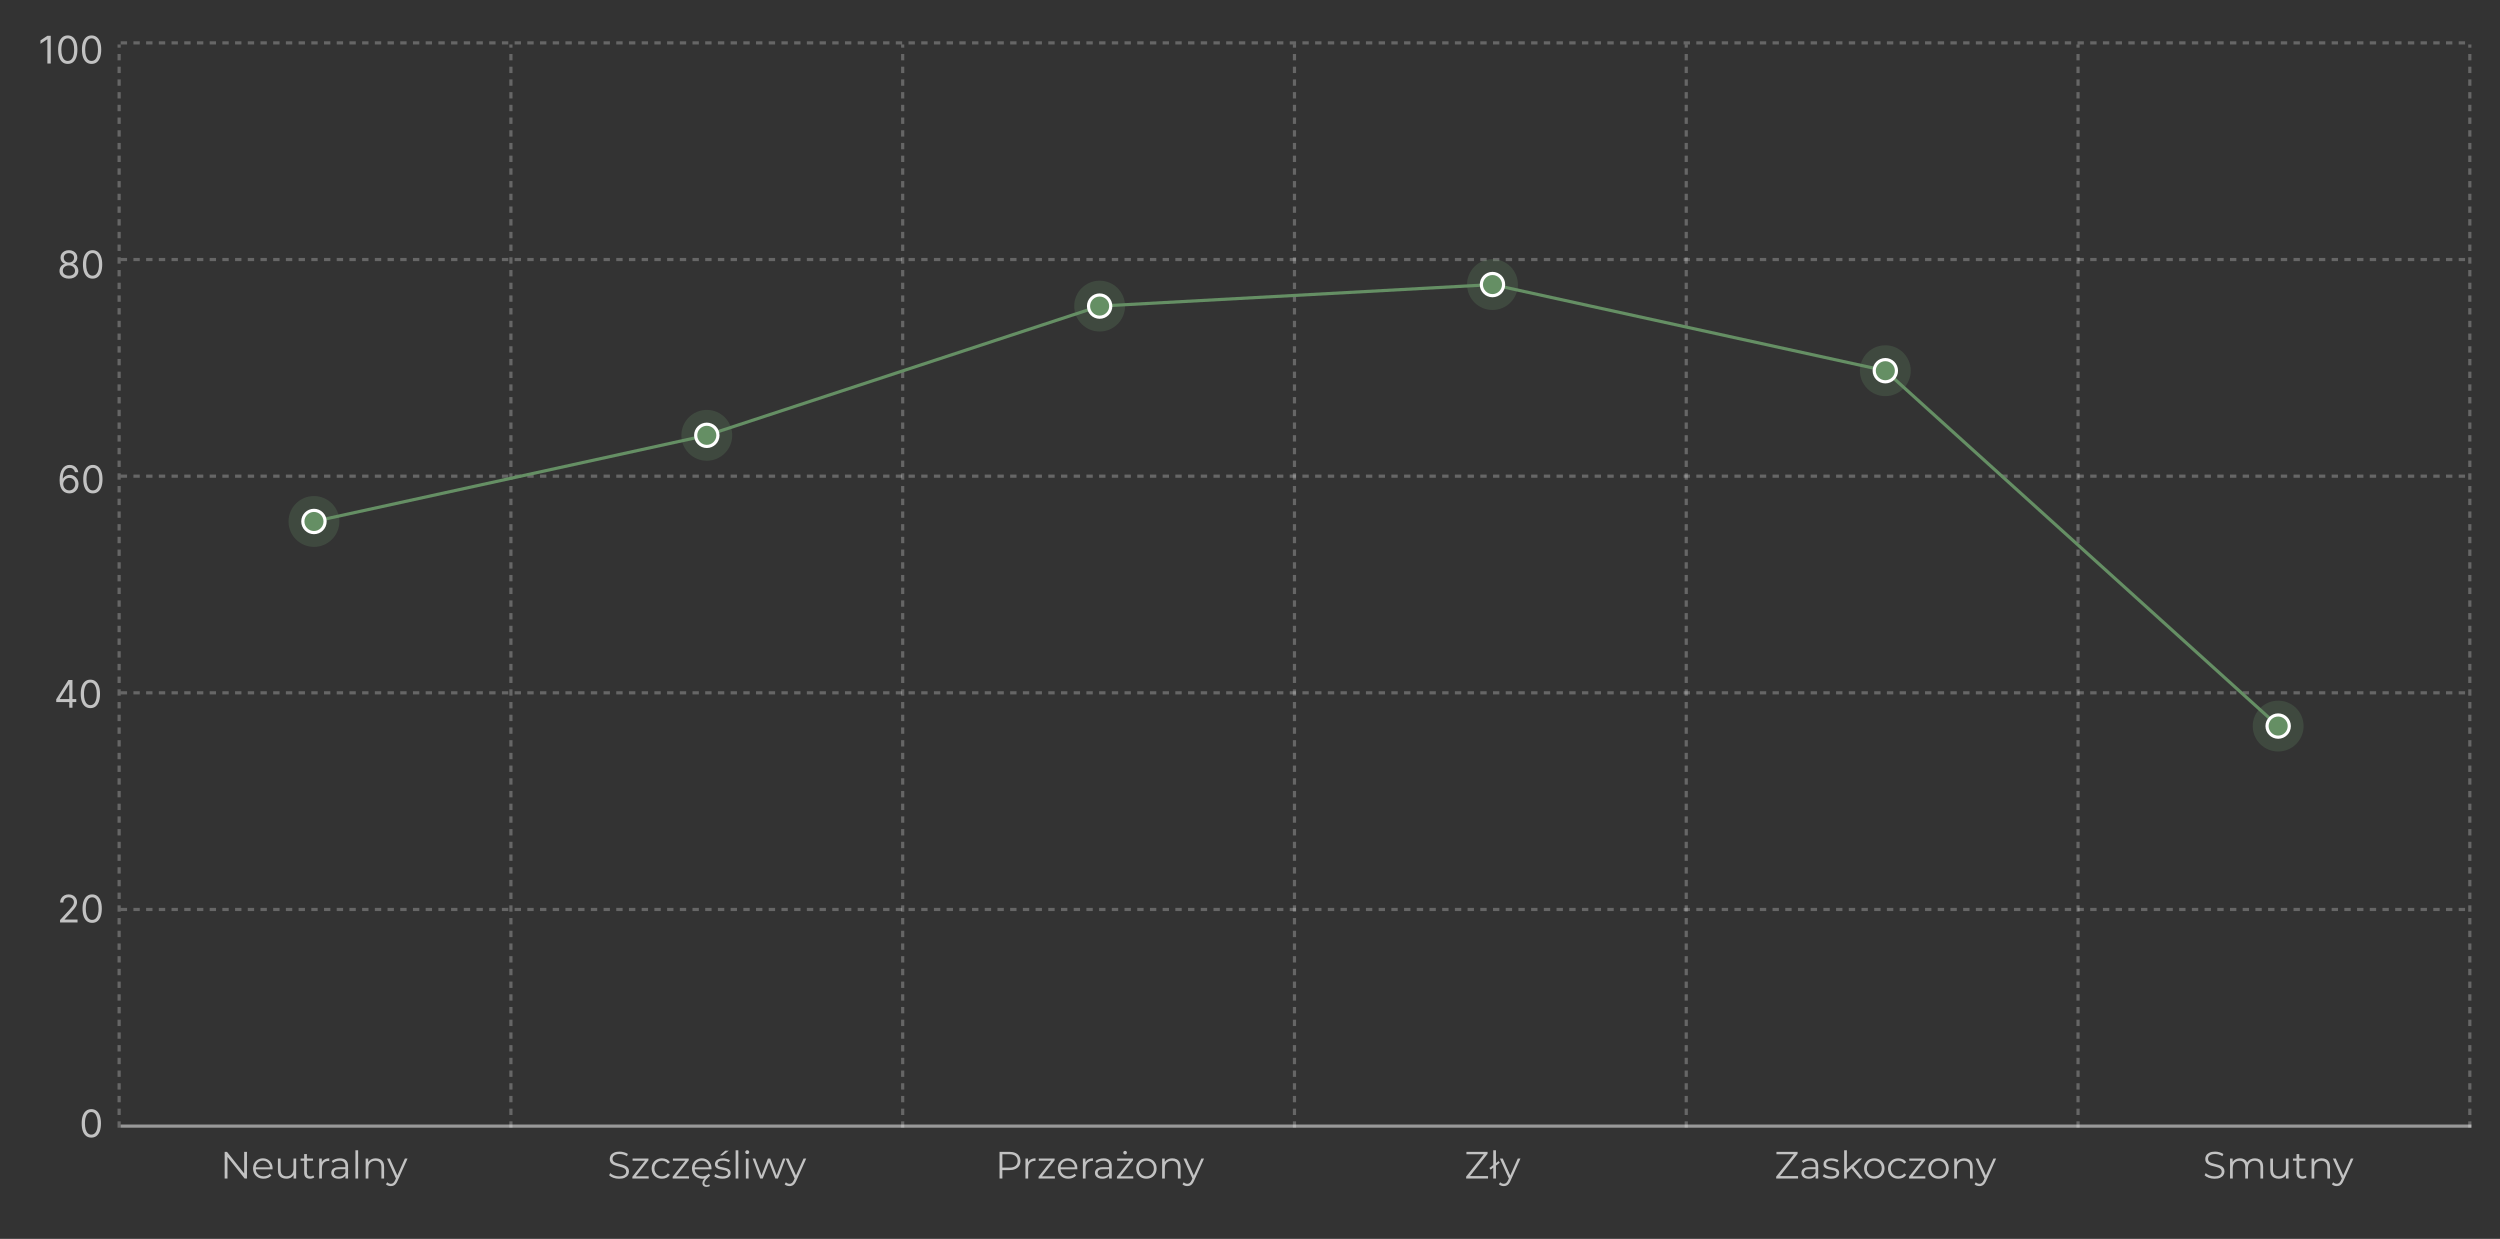 <svg width="787" height="390" viewBox="0 0 787 390" fill="none" xmlns="http://www.w3.org/2000/svg">
<rect x="0" y="0" width="787" height="390" fill="#333333" stroke="none"/>
<path d="M15.972 11.273V20H14.915V12.381H14.864L12.733 13.796V12.722L14.915 11.273H15.972ZM21.328 20.119C20.686 20.119 20.139 19.945 19.688 19.595C19.236 19.243 18.891 18.733 18.652 18.065C18.413 17.395 18.294 16.585 18.294 15.636C18.294 14.693 18.413 13.888 18.652 13.22C18.893 12.55 19.24 12.038 19.692 11.686C20.146 11.331 20.692 11.153 21.328 11.153C21.965 11.153 22.509 11.331 22.96 11.686C23.415 12.038 23.761 12.55 24 13.22C24.241 13.888 24.362 14.693 24.362 15.636C24.362 16.585 24.243 17.395 24.004 18.065C23.766 18.733 23.421 19.243 22.969 19.595C22.517 19.945 21.97 20.119 21.328 20.119ZM21.328 19.182C21.965 19.182 22.459 18.875 22.811 18.261C23.163 17.648 23.34 16.773 23.34 15.636C23.34 14.881 23.259 14.237 23.097 13.706C22.938 13.175 22.707 12.77 22.406 12.492C22.108 12.213 21.749 12.074 21.328 12.074C20.697 12.074 20.204 12.385 19.849 13.007C19.494 13.626 19.317 14.503 19.317 15.636C19.317 16.392 19.396 17.034 19.555 17.562C19.715 18.091 19.943 18.493 20.241 18.768C20.543 19.044 20.905 19.182 21.328 19.182ZM28.828 20.119C28.186 20.119 27.639 19.945 27.188 19.595C26.736 19.243 26.391 18.733 26.152 18.065C25.913 17.395 25.794 16.585 25.794 15.636C25.794 14.693 25.913 13.888 26.152 13.22C26.393 12.55 26.74 12.038 27.192 11.686C27.646 11.331 28.192 11.153 28.828 11.153C29.465 11.153 30.009 11.331 30.46 11.686C30.915 12.038 31.261 12.55 31.5 13.22C31.741 13.888 31.862 14.693 31.862 15.636C31.862 16.585 31.743 17.395 31.504 18.065C31.266 18.733 30.921 19.243 30.469 19.595C30.017 19.945 29.47 20.119 28.828 20.119ZM28.828 19.182C29.465 19.182 29.959 18.875 30.311 18.261C30.663 17.648 30.84 16.773 30.84 15.636C30.84 14.881 30.759 14.237 30.597 13.706C30.438 13.175 30.207 12.77 29.906 12.492C29.608 12.213 29.249 12.074 28.828 12.074C28.197 12.074 27.704 12.385 27.349 13.007C26.994 13.626 26.817 14.503 26.817 15.636C26.817 16.392 26.896 17.034 27.055 17.562C27.215 18.091 27.443 18.493 27.741 18.768C28.043 19.044 28.405 19.182 28.828 19.182Z" fill="white" fill-opacity="0.7"/>
<path d="M21.699 87.719C21.114 87.719 20.597 87.616 20.148 87.408C19.702 87.198 19.354 86.91 19.104 86.543C18.854 86.174 18.73 85.754 18.733 85.282C18.73 84.913 18.803 84.572 18.95 84.259C19.098 83.944 19.3 83.681 19.555 83.471C19.814 83.258 20.102 83.123 20.421 83.066V83.015C20.003 82.907 19.671 82.672 19.423 82.312C19.176 81.948 19.054 81.535 19.057 81.072C19.054 80.629 19.166 80.232 19.393 79.883C19.621 79.533 19.933 79.258 20.331 79.056C20.732 78.854 21.188 78.754 21.699 78.754C22.204 78.754 22.656 78.854 23.054 79.056C23.452 79.258 23.764 79.533 23.991 79.883C24.222 80.232 24.338 80.629 24.341 81.072C24.338 81.535 24.212 81.948 23.962 82.312C23.715 82.672 23.386 82.907 22.977 83.015V83.066C23.293 83.123 23.577 83.258 23.829 83.471C24.082 83.681 24.284 83.944 24.435 84.259C24.585 84.572 24.662 84.913 24.665 85.282C24.662 85.754 24.534 86.174 24.281 86.543C24.031 86.91 23.683 87.198 23.237 87.408C22.794 87.616 22.281 87.719 21.699 87.719ZM21.699 86.782C22.094 86.782 22.435 86.718 22.722 86.59C23.009 86.462 23.23 86.282 23.386 86.049C23.543 85.816 23.622 85.543 23.625 85.231C23.622 84.901 23.537 84.61 23.369 84.357C23.202 84.104 22.973 83.906 22.683 83.761C22.396 83.616 22.068 83.543 21.699 83.543C21.327 83.543 20.994 83.616 20.702 83.761C20.412 83.906 20.183 84.104 20.016 84.357C19.851 84.61 19.77 84.901 19.773 85.231C19.77 85.543 19.845 85.816 19.999 86.049C20.155 86.282 20.378 86.462 20.668 86.59C20.957 86.718 21.301 86.782 21.699 86.782ZM21.699 82.64C22.011 82.64 22.288 82.577 22.53 82.452C22.774 82.327 22.966 82.153 23.105 81.928C23.244 81.704 23.315 81.441 23.318 81.14C23.315 80.844 23.246 80.587 23.109 80.369C22.973 80.147 22.784 79.977 22.543 79.857C22.301 79.735 22.02 79.674 21.699 79.674C21.372 79.674 21.087 79.735 20.842 79.857C20.598 79.977 20.409 80.147 20.276 80.369C20.142 80.587 20.077 80.844 20.079 81.14C20.077 81.441 20.143 81.704 20.28 81.928C20.419 82.153 20.611 82.327 20.855 82.452C21.099 82.577 21.381 82.64 21.699 82.64ZM29.145 87.719C28.503 87.719 27.956 87.545 27.504 87.195C27.052 86.843 26.707 86.333 26.468 85.665C26.23 84.995 26.11 84.185 26.11 83.237C26.11 82.293 26.23 81.488 26.468 80.82C26.71 80.15 27.056 79.638 27.508 79.286C27.963 78.931 28.508 78.754 29.145 78.754C29.781 78.754 30.325 78.931 30.777 79.286C31.231 79.638 31.578 80.15 31.816 80.82C32.058 81.488 32.179 82.293 32.179 83.237C32.179 84.185 32.059 84.995 31.821 85.665C31.582 86.333 31.237 86.843 30.785 87.195C30.334 87.545 29.787 87.719 29.145 87.719ZM29.145 86.782C29.781 86.782 30.275 86.475 30.628 85.862C30.98 85.248 31.156 84.373 31.156 83.237C31.156 82.481 31.075 81.837 30.913 81.306C30.754 80.775 30.524 80.37 30.223 80.092C29.924 79.813 29.565 79.674 29.145 79.674C28.514 79.674 28.021 79.985 27.666 80.607C27.311 81.227 27.133 82.103 27.133 83.237C27.133 83.992 27.213 84.634 27.372 85.163C27.531 85.691 27.76 86.093 28.058 86.369C28.359 86.644 28.721 86.782 29.145 86.782Z" fill="white" fill-opacity="0.7"/>
<path d="M21.801 155.319C21.443 155.314 21.085 155.245 20.727 155.115C20.369 154.984 20.043 154.764 19.747 154.454C19.452 154.142 19.215 153.72 19.035 153.189C18.857 152.654 18.767 151.984 18.767 151.177C18.767 150.404 18.84 149.72 18.984 149.123C19.129 148.524 19.34 148.02 19.615 147.61C19.891 147.199 20.223 146.886 20.612 146.673C21.004 146.46 21.446 146.353 21.938 146.353C22.426 146.353 22.861 146.451 23.241 146.647C23.625 146.841 23.938 147.11 24.179 147.457C24.421 147.804 24.577 148.203 24.648 148.654H23.608C23.511 148.262 23.324 147.937 23.046 147.679C22.767 147.42 22.398 147.291 21.938 147.291C21.261 147.291 20.729 147.585 20.34 148.173C19.953 148.761 19.759 149.586 19.756 150.649H19.824C19.983 150.407 20.172 150.201 20.391 150.031C20.612 149.858 20.857 149.724 21.124 149.63C21.391 149.537 21.673 149.49 21.972 149.49C22.472 149.49 22.929 149.615 23.344 149.865C23.759 150.112 24.091 150.454 24.341 150.892C24.591 151.326 24.716 151.825 24.716 152.387C24.716 152.927 24.595 153.422 24.354 153.87C24.112 154.316 23.773 154.672 23.335 154.936C22.901 155.197 22.389 155.325 21.801 155.319ZM21.801 154.382C22.159 154.382 22.48 154.292 22.764 154.113C23.051 153.934 23.277 153.694 23.442 153.393C23.609 153.092 23.693 152.757 23.693 152.387C23.693 152.027 23.612 151.699 23.45 151.403C23.291 151.105 23.071 150.868 22.79 150.691C22.511 150.515 22.193 150.427 21.835 150.427C21.565 150.427 21.314 150.481 21.081 150.589C20.848 150.694 20.643 150.839 20.467 151.024C20.294 151.208 20.158 151.42 20.058 151.659C19.959 151.895 19.909 152.143 19.909 152.404C19.909 152.751 19.99 153.075 20.152 153.376C20.317 153.677 20.541 153.92 20.825 154.105C21.112 154.289 21.438 154.382 21.801 154.382ZM29.238 155.319C28.596 155.319 28.049 155.145 27.598 154.795C27.146 154.443 26.801 153.933 26.562 153.265C26.323 152.595 26.204 151.785 26.204 150.836C26.204 149.893 26.323 149.088 26.562 148.42C26.804 147.75 27.15 147.238 27.602 146.886C28.056 146.531 28.602 146.353 29.238 146.353C29.875 146.353 30.419 146.531 30.87 146.886C31.325 147.238 31.672 147.75 31.91 148.42C32.152 149.088 32.272 149.893 32.272 150.836C32.272 151.785 32.153 152.595 31.914 153.265C31.676 153.933 31.331 154.443 30.879 154.795C30.427 155.145 29.88 155.319 29.238 155.319ZM29.238 154.382C29.875 154.382 30.369 154.075 30.721 153.461C31.073 152.848 31.25 151.973 31.25 150.836C31.25 150.081 31.169 149.437 31.007 148.906C30.848 148.375 30.617 147.97 30.316 147.691C30.018 147.413 29.659 147.274 29.238 147.274C28.608 147.274 28.115 147.585 27.76 148.207C27.404 148.826 27.227 149.703 27.227 150.836C27.227 151.592 27.306 152.234 27.466 152.762C27.625 153.291 27.853 153.693 28.152 153.968C28.453 154.244 28.815 154.382 29.238 154.382Z" fill="white" fill-opacity="0.7"/>
<path d="M17.699 221.01V220.141L21.534 214.073H22.165V215.419H21.739L18.841 220.005V220.073H24.006V221.01H17.699ZM21.807 222.8V220.746V220.341V214.073H22.812V222.8H21.807ZM28.449 222.919C27.807 222.919 27.26 222.745 26.809 222.395C26.357 222.043 26.012 221.533 25.773 220.865C25.534 220.195 25.415 219.385 25.415 218.436C25.415 217.493 25.534 216.688 25.773 216.02C26.015 215.35 26.361 214.838 26.813 214.486C27.267 214.131 27.813 213.953 28.449 213.953C29.086 213.953 29.63 214.131 30.081 214.486C30.536 214.838 30.883 215.35 31.121 216.02C31.363 216.688 31.483 217.493 31.483 218.436C31.483 219.385 31.364 220.195 31.125 220.865C30.887 221.533 30.541 222.043 30.09 222.395C29.638 222.745 29.091 222.919 28.449 222.919ZM28.449 221.982C29.086 221.982 29.58 221.675 29.932 221.061C30.284 220.448 30.461 219.573 30.461 218.436C30.461 217.681 30.38 217.037 30.218 216.506C30.059 215.975 29.828 215.57 29.527 215.292C29.229 215.013 28.87 214.874 28.449 214.874C27.819 214.874 27.326 215.185 26.971 215.807C26.615 216.426 26.438 217.303 26.438 218.436C26.438 219.192 26.517 219.834 26.677 220.363C26.836 220.891 27.064 221.293 27.363 221.569C27.664 221.844 28.026 221.982 28.449 221.982Z" fill="white" fill-opacity="0.7"/>
<path d="M18.903 290.4V289.633L21.784 286.479C22.122 286.11 22.401 285.789 22.619 285.516C22.838 285.241 23 284.982 23.105 284.741C23.213 284.496 23.267 284.241 23.267 283.974C23.267 283.667 23.193 283.401 23.046 283.177C22.901 282.952 22.702 282.779 22.449 282.657C22.196 282.535 21.912 282.474 21.597 282.474C21.261 282.474 20.969 282.543 20.719 282.683C20.472 282.819 20.28 283.011 20.143 283.258C20.01 283.505 19.943 283.795 19.943 284.127H18.938C18.938 283.616 19.055 283.167 19.291 282.781C19.527 282.394 19.848 282.093 20.254 281.877C20.663 281.661 21.122 281.553 21.631 281.553C22.142 281.553 22.595 281.661 22.99 281.877C23.385 282.093 23.695 282.384 23.919 282.751C24.143 283.117 24.256 283.525 24.256 283.974C24.256 284.295 24.197 284.609 24.081 284.916C23.967 285.22 23.768 285.559 23.484 285.934C23.203 286.306 22.812 286.761 22.312 287.298L20.352 289.394V289.462H24.409V290.4H18.903ZM29.016 290.519C28.374 290.519 27.827 290.345 27.375 289.995C26.923 289.643 26.578 289.133 26.34 288.465C26.101 287.795 25.982 286.985 25.982 286.036C25.982 285.093 26.101 284.288 26.34 283.62C26.581 282.95 26.928 282.438 27.379 282.086C27.834 281.731 28.379 281.553 29.016 281.553C29.652 281.553 30.196 281.731 30.648 282.086C31.102 282.438 31.449 282.95 31.688 283.62C31.929 284.288 32.05 285.093 32.05 286.036C32.05 286.985 31.93 287.795 31.692 288.465C31.453 289.133 31.108 289.643 30.656 289.995C30.204 290.345 29.658 290.519 29.016 290.519ZM29.016 289.582C29.652 289.582 30.146 289.275 30.499 288.661C30.851 288.048 31.027 287.173 31.027 286.036C31.027 285.281 30.946 284.637 30.784 284.106C30.625 283.575 30.395 283.17 30.094 282.891C29.796 282.613 29.436 282.474 29.016 282.474C28.385 282.474 27.892 282.785 27.537 283.407C27.182 284.026 27.004 284.903 27.004 286.036C27.004 286.792 27.084 287.434 27.243 287.962C27.402 288.491 27.631 288.893 27.929 289.168C28.23 289.444 28.592 289.582 29.016 289.582Z" fill="white" fill-opacity="0.7"/>
<path d="M28.75 358.119C28.108 358.119 27.561 357.945 27.109 357.595C26.658 357.243 26.312 356.733 26.074 356.065C25.835 355.395 25.716 354.585 25.716 353.636C25.716 352.693 25.835 351.888 26.074 351.22C26.315 350.55 26.662 350.038 27.114 349.686C27.568 349.331 28.114 349.153 28.75 349.153C29.386 349.153 29.93 349.331 30.382 349.686C30.837 350.038 31.183 350.55 31.422 351.22C31.663 351.888 31.784 352.693 31.784 353.636C31.784 354.585 31.665 355.395 31.426 356.065C31.188 356.733 30.842 357.243 30.391 357.595C29.939 357.945 29.392 358.119 28.75 358.119ZM28.75 357.182C29.386 357.182 29.881 356.875 30.233 356.261C30.585 355.648 30.761 354.773 30.761 353.636C30.761 352.881 30.68 352.237 30.518 351.706C30.359 351.175 30.129 350.77 29.828 350.491C29.53 350.213 29.171 350.074 28.75 350.074C28.119 350.074 27.626 350.385 27.271 351.007C26.916 351.626 26.739 352.503 26.739 353.636C26.739 354.392 26.818 355.034 26.977 355.562C27.136 356.091 27.365 356.493 27.663 356.768C27.965 357.044 28.327 357.182 28.75 357.182Z" fill="white" fill-opacity="0.7"/>
<line x1="38" y1="13.5" x2="778" y2="13.5" stroke="white" stroke-opacity="0.25" stroke-dasharray="2"/>
<line x1="38" y1="81.7" x2="778" y2="81.7" stroke="white" stroke-opacity="0.25" stroke-dasharray="2"/>
<line x1="38" y1="149.9" x2="778" y2="149.9" stroke="white" stroke-opacity="0.25" stroke-dasharray="2"/>
<line x1="38" y1="218.1" x2="778" y2="218.1" stroke="white" stroke-opacity="0.25" stroke-dasharray="2"/>
<line x1="38" y1="286.3" x2="778" y2="286.3" stroke="white" stroke-opacity="0.25" stroke-dasharray="2"/>
<line x1="38" y1="354.5" x2="778" y2="354.5" stroke="white" stroke-opacity="0.5"/>
<line x1="37.5" y1="355" x2="37.5" y2="14" stroke="white" stroke-opacity="0.25" stroke-dasharray="2"/>
<line x1="160.833" y1="355" x2="160.833" y2="14" stroke="white" stroke-opacity="0.25" stroke-dasharray="2"/>
<line x1="284.167" y1="355" x2="284.167" y2="14" stroke="white" stroke-opacity="0.25" stroke-dasharray="2"/>
<line x1="407.5" y1="355" x2="407.5" y2="14" stroke="white" stroke-opacity="0.25" stroke-dasharray="2"/>
<line x1="530.833" y1="355" x2="530.833" y2="14" stroke="white" stroke-opacity="0.25" stroke-dasharray="2"/>
<line x1="654.167" y1="355" x2="654.167" y2="14" stroke="white" stroke-opacity="0.25" stroke-dasharray="2"/>
<line x1="777.5" y1="355" x2="777.5" y2="14" stroke="white" stroke-opacity="0.25" stroke-dasharray="2"/>
<path d="M98.833 164.16L222.5 137.04L346.167 96.36L469.833 89.58L593.5 116.7L717.167 228.57M717.167 228.57V228.57Z" stroke="#658F64"/>
<circle opacity="0.25" cx="98.833" cy="164.16" r="8" fill="#658F64"/>
<circle cx="98.833" cy="164.16" r="3.5" fill="#658F64" stroke="white"/>
<circle opacity="0.25" cx="222.5" cy="137.04" r="8" fill="#658F64"/>
<circle cx="222.5" cy="137.04" r="3.5" fill="#658F64" stroke="white"/>
<circle opacity="0.25" cx="346.167" cy="96.36" r="8" fill="#658F64"/>
<circle cx="346.167" cy="96.36" r="3.5" fill="#658F64" stroke="white"/>
<circle opacity="0.25" cx="469.833" cy="89.58" r="8" fill="#658F64"/>
<circle cx="469.833" cy="89.58" r="3.5" fill="#658F64" stroke="white"/>
<circle opacity="0.25" cx="593.5" cy="116.7" r="8" fill="#658F64"/>
<circle cx="593.5" cy="116.7" r="3.5" fill="#658F64" stroke="white"/>
<circle opacity="0.25" cx="717.167" cy="228.57" r="8" fill="#658F64"/>
<circle cx="717.167" cy="228.57" r="3.5" fill="#658F64" stroke="white"/>
<path d="M70.723 371V362.6H71.455L77.251 369.896H76.867V362.6H77.743V371H77.011L71.227 363.704H71.611V371H70.723ZM82.981 371.06C82.325 371.06 81.749 370.924 81.252 370.652C80.757 370.372 80.368 369.992 80.088 369.512C79.808 369.024 79.668 368.468 79.668 367.844C79.668 367.22 79.8 366.668 80.064 366.188C80.337 365.708 80.704 365.332 81.168 365.06C81.641 364.78 82.168 364.64 82.752 364.64C83.344 364.64 83.868 364.776 84.325 365.048C84.788 365.312 85.153 365.688 85.416 366.176C85.68 366.656 85.812 367.212 85.812 367.844C85.812 367.884 85.808 367.928 85.8 367.976C85.8 368.016 85.8 368.06 85.8 368.108H80.317V367.472H85.344L85.008 367.724C85.008 367.268 84.909 366.864 84.709 366.512C84.516 366.152 84.252 365.872 83.916 365.672C83.581 365.472 83.192 365.372 82.752 365.372C82.32 365.372 81.933 365.472 81.588 365.672C81.245 365.872 80.977 366.152 80.784 366.512C80.593 366.872 80.496 367.284 80.496 367.748V367.88C80.496 368.36 80.6 368.784 80.808 369.152C81.025 369.512 81.32 369.796 81.697 370.004C82.081 370.204 82.516 370.304 83.004 370.304C83.388 370.304 83.745 370.236 84.073 370.1C84.409 369.964 84.697 369.756 84.936 369.476L85.416 370.028C85.136 370.364 84.784 370.62 84.361 370.796C83.945 370.972 83.484 371.06 82.981 371.06ZM90.151 371.06C89.615 371.06 89.147 370.96 88.747 370.76C88.347 370.56 88.035 370.26 87.811 369.86C87.595 369.46 87.487 368.96 87.487 368.36V364.7H88.339V368.264C88.339 368.936 88.503 369.444 88.831 369.788C89.167 370.124 89.635 370.292 90.235 370.292C90.675 370.292 91.055 370.204 91.375 370.028C91.703 369.844 91.951 369.58 92.119 369.236C92.295 368.892 92.383 368.48 92.383 368V364.7H93.235V371H92.419V369.272L92.551 369.584C92.351 370.048 92.039 370.412 91.615 370.676C91.199 370.932 90.711 371.06 90.151 371.06ZM97.601 371.06C97.009 371.06 96.553 370.9 96.233 370.58C95.913 370.26 95.753 369.808 95.753 369.224V363.308H96.605V369.176C96.605 369.544 96.697 369.828 96.881 370.028C97.073 370.228 97.345 370.328 97.697 370.328C98.073 370.328 98.385 370.22 98.633 370.004L98.933 370.616C98.765 370.768 98.561 370.88 98.321 370.952C98.089 371.024 97.849 371.06 97.601 371.06ZM94.625 365.408V364.7H98.525V365.408H94.625ZM100.484 371V364.7H101.3V366.416L101.216 366.116C101.392 365.636 101.688 365.272 102.104 365.024C102.52 364.768 103.036 364.64 103.652 364.64V365.468C103.62 365.468 103.588 365.468 103.556 365.468C103.524 365.46 103.492 365.456 103.46 365.456C102.796 365.456 102.276 365.66 101.9 366.068C101.524 366.468 101.336 367.04 101.336 367.784V371H100.484ZM108.756 371V369.608L108.72 369.38V367.052C108.72 366.516 108.568 366.104 108.264 365.816C107.968 365.528 107.524 365.384 106.932 365.384C106.524 365.384 106.136 365.452 105.768 365.588C105.4 365.724 105.088 365.904 104.832 366.128L104.448 365.492C104.768 365.22 105.152 365.012 105.6 364.868C106.048 364.716 106.52 364.64 107.016 364.64C107.832 364.64 108.46 364.844 108.9 365.252C109.348 365.652 109.572 366.264 109.572 367.088V371H108.756ZM106.584 371.06C106.112 371.06 105.7 370.984 105.348 370.832C105.004 370.672 104.74 370.456 104.556 370.184C104.372 369.904 104.28 369.584 104.28 369.224C104.28 368.896 104.356 368.6 104.508 368.336C104.668 368.064 104.924 367.848 105.276 367.688C105.636 367.52 106.116 367.436 106.716 367.436H108.888V368.072H106.74C106.132 368.072 105.708 368.18 105.468 368.396C105.236 368.612 105.12 368.88 105.12 369.2C105.12 369.56 105.26 369.848 105.54 370.064C105.82 370.28 106.212 370.388 106.716 370.388C107.196 370.388 107.608 370.28 107.952 370.064C108.304 369.84 108.56 369.52 108.72 369.104L108.912 369.692C108.752 370.108 108.472 370.44 108.072 370.688C107.68 370.936 107.184 371.06 106.584 371.06ZM111.887 371V362.096H112.739V371H111.887ZM115.109 371V364.7H115.925V366.428L115.793 366.104C115.993 365.648 116.313 365.292 116.753 365.036C117.193 364.772 117.717 364.64 118.325 364.64C118.837 364.64 119.285 364.74 119.669 364.94C120.061 365.132 120.365 365.428 120.581 365.828C120.805 366.228 120.917 366.732 120.917 367.34V371H120.065V367.424C120.065 366.76 119.897 366.26 119.561 365.924C119.233 365.58 118.769 365.408 118.169 365.408C117.721 365.408 117.329 365.5 116.993 365.684C116.665 365.86 116.409 366.12 116.225 366.464C116.049 366.8 115.961 367.208 115.961 367.688V371H115.109ZM123.044 373.388C122.748 373.388 122.464 373.34 122.192 373.244C121.928 373.148 121.7 373.004 121.508 372.812L121.904 372.176C122.064 372.328 122.236 372.444 122.42 372.524C122.612 372.612 122.824 372.656 123.056 372.656C123.336 372.656 123.576 372.576 123.776 372.416C123.984 372.264 124.18 371.992 124.364 371.6L124.772 370.676L124.868 370.544L127.46 364.7H128.3L125.144 371.756C124.968 372.164 124.772 372.488 124.556 372.728C124.348 372.968 124.12 373.136 123.872 373.232C123.624 373.336 123.348 373.388 123.044 373.388ZM124.724 371.18L121.82 364.7H122.708L125.276 370.484L124.724 371.18Z" fill="white" fill-opacity="0.7"/>
<path d="M194.871 371.072C194.247 371.072 193.647 370.972 193.071 370.772C192.503 370.564 192.063 370.3 191.751 369.98L192.099 369.296C192.395 369.584 192.791 369.828 193.287 370.028C193.791 370.22 194.319 370.316 194.871 370.316C195.399 370.316 195.827 370.252 196.155 370.124C196.491 369.988 196.735 369.808 196.887 369.584C197.047 369.36 197.127 369.112 197.127 368.84C197.127 368.512 197.031 368.248 196.839 368.048C196.655 367.848 196.411 367.692 196.107 367.58C195.803 367.46 195.467 367.356 195.099 367.268C194.731 367.18 194.363 367.088 193.995 366.992C193.627 366.888 193.287 366.752 192.975 366.584C192.671 366.416 192.423 366.196 192.231 365.924C192.047 365.644 191.955 365.28 191.955 364.832C191.955 364.416 192.063 364.036 192.279 363.692C192.503 363.34 192.843 363.06 193.299 362.852C193.755 362.636 194.339 362.528 195.051 362.528C195.523 362.528 195.991 362.596 196.455 362.732C196.919 362.86 197.319 363.04 197.655 363.272L197.355 363.98C196.995 363.74 196.611 363.564 196.203 363.452C195.803 363.34 195.415 363.284 195.039 363.284C194.535 363.284 194.119 363.352 193.791 363.488C193.463 363.624 193.219 363.808 193.059 364.04C192.907 364.264 192.831 364.52 192.831 364.808C192.831 365.136 192.923 365.4 193.107 365.6C193.299 365.8 193.547 365.956 193.851 366.068C194.163 366.18 194.503 366.28 194.871 366.368C195.239 366.456 195.603 366.552 195.963 366.656C196.331 366.76 196.667 366.896 196.971 367.064C197.283 367.224 197.531 367.44 197.715 367.712C197.907 367.984 198.003 368.34 198.003 368.78C198.003 369.188 197.891 369.568 197.667 369.92C197.443 370.264 197.099 370.544 196.635 370.76C196.179 370.968 195.591 371.072 194.871 371.072ZM199.074 371V370.436L203.274 365.12L203.454 365.408H199.146V364.7H204.126V365.252L199.938 370.58L199.722 370.292H204.21V371H199.074ZM208.398 371.06C207.774 371.06 207.214 370.924 206.718 370.652C206.23 370.372 205.846 369.992 205.566 369.512C205.286 369.024 205.146 368.468 205.146 367.844C205.146 367.212 205.286 366.656 205.566 366.176C205.846 365.696 206.23 365.32 206.718 365.048C207.214 364.776 207.774 364.64 208.398 364.64C208.934 364.64 209.418 364.744 209.85 364.952C210.282 365.16 210.622 365.472 210.87 365.888L210.234 366.32C210.018 366 209.75 365.764 209.43 365.612C209.11 365.46 208.762 365.384 208.386 365.384C207.938 365.384 207.534 365.488 207.174 365.696C206.814 365.896 206.53 366.18 206.322 366.548C206.114 366.916 206.01 367.348 206.01 367.844C206.01 368.34 206.114 368.772 206.322 369.14C206.53 369.508 206.814 369.796 207.174 370.004C207.534 370.204 207.938 370.304 208.386 370.304C208.762 370.304 209.11 370.228 209.43 370.076C209.75 369.924 210.018 369.692 210.234 369.38L210.87 369.812C210.622 370.22 210.282 370.532 209.85 370.748C209.418 370.956 208.934 371.06 208.398 371.06ZM211.766 371V370.436L215.966 365.12L216.146 365.408H211.838V364.7H216.818V365.252L212.63 370.58L212.414 370.292H216.902V371H211.766ZM222.445 373.64C222.053 373.64 221.733 373.532 221.485 373.316C221.245 373.108 221.125 372.824 221.125 372.464C221.125 372.208 221.197 371.924 221.341 371.612C221.493 371.308 221.761 371.004 222.145 370.7L222.421 370.832C222.229 370.904 222.025 370.96 221.809 371C221.601 371.04 221.381 371.06 221.149 371.06C220.493 371.06 219.917 370.924 219.421 370.652C218.925 370.372 218.537 369.992 218.257 369.512C217.977 369.024 217.837 368.468 217.837 367.844C217.837 367.22 217.969 366.668 218.233 366.188C218.505 365.708 218.873 365.332 219.337 365.06C219.809 364.78 220.337 364.64 220.921 364.64C221.513 364.64 222.037 364.776 222.493 365.048C222.957 365.312 223.321 365.688 223.585 366.176C223.849 366.656 223.981 367.212 223.981 367.844C223.981 367.884 223.977 367.928 223.969 367.976C223.969 368.016 223.969 368.06 223.969 368.108H218.485V367.472H223.513L223.177 367.724C223.177 367.268 223.077 366.864 222.877 366.512C222.685 366.152 222.421 365.872 222.085 365.672C221.749 365.472 221.361 365.372 220.921 365.372C220.489 365.372 220.101 365.472 219.757 365.672C219.413 365.872 219.145 366.152 218.953 366.512C218.761 366.872 218.665 367.284 218.665 367.748V367.88C218.665 368.36 218.769 368.784 218.977 369.152C219.193 369.512 219.489 369.796 219.865 370.004C220.249 370.204 220.685 370.304 221.173 370.304C221.557 370.304 221.913 370.236 222.241 370.1C222.577 369.964 222.865 369.756 223.105 369.476L223.585 370.028C223.521 370.108 223.449 370.18 223.369 370.244C223.297 370.308 223.217 370.38 223.129 370.46C222.753 370.78 222.465 371.056 222.265 371.288C222.073 371.528 221.937 371.736 221.857 371.912C221.785 372.088 221.749 372.256 221.749 372.416C221.749 372.656 221.821 372.832 221.965 372.944C222.117 373.056 222.309 373.112 222.541 373.112C222.669 373.112 222.797 373.092 222.925 373.052C223.061 373.012 223.177 372.956 223.273 372.884L223.465 373.352C223.321 373.44 223.161 373.508 222.985 373.556C222.817 373.612 222.637 373.64 222.445 373.64ZM227.407 371.06C226.887 371.06 226.395 370.988 225.931 370.844C225.467 370.692 225.103 370.504 224.839 370.28L225.223 369.608C225.479 369.8 225.807 369.968 226.207 370.112C226.607 370.248 227.027 370.316 227.467 370.316C228.067 370.316 228.499 370.224 228.763 370.04C229.027 369.848 229.159 369.596 229.159 369.284C229.159 369.052 229.083 368.872 228.931 368.744C228.787 368.608 228.595 368.508 228.355 368.444C228.115 368.372 227.847 368.312 227.551 368.264C227.255 368.216 226.959 368.16 226.663 368.096C226.375 368.032 226.111 367.94 225.871 367.82C225.631 367.692 225.435 367.52 225.283 367.304C225.139 367.088 225.067 366.8 225.067 366.44C225.067 366.096 225.163 365.788 225.355 365.516C225.547 365.244 225.827 365.032 226.195 364.88C226.571 364.72 227.027 364.64 227.563 364.64C227.971 364.64 228.379 364.696 228.787 364.808C229.195 364.912 229.531 365.052 229.795 365.228L229.423 365.912C229.143 365.72 228.843 365.584 228.523 365.504C228.203 365.416 227.883 365.372 227.563 365.372C226.995 365.372 226.575 365.472 226.303 365.672C226.039 365.864 225.907 366.112 225.907 366.416C225.907 366.656 225.979 366.844 226.123 366.98C226.275 367.116 226.471 367.224 226.711 367.304C226.959 367.376 227.227 367.436 227.515 367.484C227.811 367.532 228.103 367.592 228.391 367.664C228.687 367.728 228.955 367.82 229.195 367.94C229.443 368.052 229.639 368.216 229.783 368.432C229.935 368.64 230.011 368.916 230.011 369.26C230.011 369.628 229.907 369.948 229.699 370.22C229.499 370.484 229.203 370.692 228.811 370.844C228.427 370.988 227.959 371.06 227.407 371.06ZM226.663 363.716L228.307 362.228H229.447L227.503 363.716H226.663ZM231.575 371V362.096H232.427V371H231.575ZM234.797 371V364.7H235.649V371H234.797ZM235.229 363.308C235.053 363.308 234.905 363.248 234.785 363.128C234.665 363.008 234.605 362.864 234.605 362.696C234.605 362.528 234.665 362.388 234.785 362.276C234.905 362.156 235.053 362.096 235.229 362.096C235.405 362.096 235.553 362.152 235.673 362.264C235.793 362.376 235.853 362.516 235.853 362.684C235.853 362.86 235.793 363.008 235.673 363.128C235.561 363.248 235.413 363.308 235.229 363.308ZM239.304 371L236.928 364.7H237.744L239.904 370.544H239.532L241.752 364.7H242.484L244.68 370.544H244.308L246.504 364.7H247.284L244.896 371H244.092L241.98 365.504H242.232L240.108 371H239.304ZM248.545 373.388C248.249 373.388 247.965 373.34 247.693 373.244C247.429 373.148 247.201 373.004 247.009 372.812L247.405 372.176C247.565 372.328 247.737 372.444 247.921 372.524C248.113 372.612 248.325 372.656 248.557 372.656C248.837 372.656 249.077 372.576 249.277 372.416C249.485 372.264 249.681 371.992 249.865 371.6L250.273 370.676L250.369 370.544L252.961 364.7H253.801L250.645 371.756C250.469 372.164 250.273 372.488 250.057 372.728C249.849 372.968 249.621 373.136 249.373 373.232C249.125 373.336 248.849 373.388 248.545 373.388ZM250.225 371.18L247.321 364.7H248.209L250.777 370.484L250.225 371.18Z" fill="white" fill-opacity="0.7"/>
<path d="M314.658 371V362.6H317.802C318.514 362.6 319.126 362.716 319.638 362.948C320.15 363.172 320.542 363.5 320.814 363.932C321.094 364.356 321.234 364.872 321.234 365.48C321.234 366.072 321.094 366.584 320.814 367.016C320.542 367.44 320.15 367.768 319.638 368C319.126 368.232 318.514 368.348 317.802 368.348H315.15L315.546 367.928V371H314.658ZM315.546 368L315.15 367.568H317.778C318.618 367.568 319.254 367.388 319.686 367.028C320.126 366.66 320.346 366.144 320.346 365.48C320.346 364.808 320.126 364.288 319.686 363.92C319.254 363.552 318.618 363.368 317.778 363.368H315.15L315.546 362.948V368ZM322.81 371V364.7H323.626V366.416L323.542 366.116C323.718 365.636 324.014 365.272 324.43 365.024C324.846 364.768 325.362 364.64 325.978 364.64V365.468C325.946 365.468 325.914 365.468 325.882 365.468C325.85 365.46 325.818 365.456 325.786 365.456C325.122 365.456 324.602 365.66 324.226 366.068C323.85 366.468 323.662 367.04 323.662 367.784V371H322.81ZM326.942 371V370.436L331.142 365.12L331.322 365.408H327.014V364.7H331.994V365.252L327.806 370.58L327.59 370.292H332.078V371H326.942ZM336.326 371.06C335.67 371.06 335.094 370.924 334.598 370.652C334.102 370.372 333.714 369.992 333.434 369.512C333.154 369.024 333.014 368.468 333.014 367.844C333.014 367.22 333.146 366.668 333.41 366.188C333.682 365.708 334.05 365.332 334.514 365.06C334.986 364.78 335.514 364.64 336.098 364.64C336.69 364.64 337.214 364.776 337.67 365.048C338.134 365.312 338.498 365.688 338.762 366.176C339.026 366.656 339.158 367.212 339.158 367.844C339.158 367.884 339.154 367.928 339.146 367.976C339.146 368.016 339.146 368.06 339.146 368.108H333.662V367.472H338.69L338.354 367.724C338.354 367.268 338.254 366.864 338.054 366.512C337.862 366.152 337.598 365.872 337.262 365.672C336.926 365.472 336.538 365.372 336.098 365.372C335.666 365.372 335.278 365.472 334.934 365.672C334.59 365.872 334.322 366.152 334.13 366.512C333.938 366.872 333.842 367.284 333.842 367.748V367.88C333.842 368.36 333.946 368.784 334.154 369.152C334.37 369.512 334.666 369.796 335.042 370.004C335.426 370.204 335.862 370.304 336.35 370.304C336.734 370.304 337.09 370.236 337.418 370.1C337.754 369.964 338.042 369.756 338.282 369.476L338.762 370.028C338.482 370.364 338.13 370.62 337.706 370.796C337.29 370.972 336.83 371.06 336.326 371.06ZM340.892 371V364.7H341.708V366.416L341.624 366.116C341.8 365.636 342.096 365.272 342.512 365.024C342.928 364.768 343.444 364.64 344.06 364.64V365.468C344.028 365.468 343.996 365.468 343.964 365.468C343.932 365.46 343.9 365.456 343.868 365.456C343.204 365.456 342.684 365.66 342.308 366.068C341.932 366.468 341.744 367.04 341.744 367.784V371H340.892ZM349.164 371V369.608L349.128 369.38V367.052C349.128 366.516 348.976 366.104 348.672 365.816C348.376 365.528 347.932 365.384 347.34 365.384C346.932 365.384 346.544 365.452 346.176 365.588C345.808 365.724 345.496 365.904 345.24 366.128L344.856 365.492C345.176 365.22 345.56 365.012 346.008 364.868C346.456 364.716 346.928 364.64 347.424 364.64C348.24 364.64 348.868 364.844 349.308 365.252C349.756 365.652 349.98 366.264 349.98 367.088V371H349.164ZM346.992 371.06C346.52 371.06 346.108 370.984 345.756 370.832C345.412 370.672 345.148 370.456 344.964 370.184C344.78 369.904 344.688 369.584 344.688 369.224C344.688 368.896 344.764 368.6 344.916 368.336C345.076 368.064 345.332 367.848 345.684 367.688C346.044 367.52 346.524 367.436 347.124 367.436H349.296V368.072H347.148C346.54 368.072 346.116 368.18 345.876 368.396C345.644 368.612 345.528 368.88 345.528 369.2C345.528 369.56 345.668 369.848 345.948 370.064C346.228 370.28 346.62 370.388 347.124 370.388C347.604 370.388 348.016 370.28 348.36 370.064C348.712 369.84 348.968 369.52 349.128 369.104L349.32 369.692C349.16 370.108 348.88 370.44 348.48 370.688C348.088 370.936 347.592 371.06 346.992 371.06ZM351.61 371V370.436L355.81 365.12L355.99 365.408H351.682V364.7H356.662V365.252L352.474 370.58L352.258 370.292H356.746V371H351.61ZM354.178 363.44C354.018 363.44 353.882 363.384 353.77 363.272C353.658 363.16 353.602 363.024 353.602 362.864C353.602 362.696 353.658 362.56 353.77 362.456C353.882 362.344 354.018 362.288 354.178 362.288C354.338 362.288 354.474 362.344 354.586 362.456C354.698 362.56 354.754 362.696 354.754 362.864C354.754 363.024 354.698 363.16 354.586 363.272C354.474 363.384 354.338 363.44 354.178 363.44ZM360.885 371.06C360.277 371.06 359.729 370.924 359.241 370.652C358.761 370.372 358.381 369.992 358.101 369.512C357.821 369.024 357.681 368.468 357.681 367.844C357.681 367.212 357.821 366.656 358.101 366.176C358.381 365.696 358.761 365.32 359.241 365.048C359.721 364.776 360.269 364.64 360.885 364.64C361.509 364.64 362.061 364.776 362.541 365.048C363.029 365.32 363.409 365.696 363.681 366.176C363.961 366.656 364.101 367.212 364.101 367.844C364.101 368.468 363.961 369.024 363.681 369.512C363.409 369.992 363.029 370.372 362.541 370.652C362.053 370.924 361.501 371.06 360.885 371.06ZM360.885 370.304C361.341 370.304 361.745 370.204 362.097 370.004C362.449 369.796 362.725 369.508 362.925 369.14C363.133 368.764 363.237 368.332 363.237 367.844C363.237 367.348 363.133 366.916 362.925 366.548C362.725 366.18 362.449 365.896 362.097 365.696C361.745 365.488 361.345 365.384 360.897 365.384C360.449 365.384 360.049 365.488 359.697 365.696C359.345 365.896 359.065 366.18 358.857 366.548C358.649 366.916 358.545 367.348 358.545 367.844C358.545 368.332 358.649 368.764 358.857 369.14C359.065 369.508 359.345 369.796 359.697 370.004C360.049 370.204 360.445 370.304 360.885 370.304ZM365.841 371V364.7H366.657V366.428L366.525 366.104C366.725 365.648 367.045 365.292 367.485 365.036C367.925 364.772 368.449 364.64 369.057 364.64C369.569 364.64 370.017 364.74 370.401 364.94C370.793 365.132 371.097 365.428 371.313 365.828C371.537 366.228 371.649 366.732 371.649 367.34V371H370.797V367.424C370.797 366.76 370.629 366.26 370.293 365.924C369.965 365.58 369.501 365.408 368.901 365.408C368.453 365.408 368.061 365.5 367.725 365.684C367.397 365.86 367.141 366.12 366.957 366.464C366.781 366.8 366.693 367.208 366.693 367.688V371H365.841ZM373.776 373.388C373.48 373.388 373.196 373.34 372.924 373.244C372.66 373.148 372.432 373.004 372.24 372.812L372.636 372.176C372.796 372.328 372.968 372.444 373.152 372.524C373.344 372.612 373.556 372.656 373.788 372.656C374.068 372.656 374.308 372.576 374.508 372.416C374.716 372.264 374.912 371.992 375.096 371.6L375.504 370.676L375.6 370.544L378.192 364.7H379.032L375.876 371.756C375.7 372.164 375.504 372.488 375.288 372.728C375.08 372.968 374.852 373.136 374.604 373.232C374.356 373.336 374.08 373.388 373.776 373.388ZM375.456 371.18L372.552 364.7H373.44L376.008 370.484L375.456 371.18Z" fill="white" fill-opacity="0.7"/>
<path d="M461.549 371V370.388L467.381 363.032L467.477 363.368H461.633V362.6H468.293V363.212L462.473 370.568L462.365 370.232H468.437V371H461.549ZM470.074 371V362.096H470.926V371H470.074ZM469.246 368.204L468.85 367.688L471.754 365.504L472.138 366.032L469.246 368.204ZM473.39 373.388C473.094 373.388 472.81 373.34 472.538 373.244C472.274 373.148 472.046 373.004 471.854 372.812L472.25 372.176C472.41 372.328 472.582 372.444 472.766 372.524C472.958 372.612 473.17 372.656 473.402 372.656C473.682 372.656 473.922 372.576 474.122 372.416C474.33 372.264 474.526 371.992 474.71 371.6L475.118 370.676L475.214 370.544L477.806 364.7H478.646L475.49 371.756C475.314 372.164 475.118 372.488 474.902 372.728C474.694 372.968 474.466 373.136 474.218 373.232C473.97 373.336 473.694 373.388 473.39 373.388ZM475.07 371.18L472.166 364.7H473.054L475.622 370.484L475.07 371.18Z" fill="white" fill-opacity="0.7"/>
<path d="M559.142 371V370.388L564.974 363.032L565.07 363.368H559.226V362.6H565.886V363.212L560.066 370.568L559.958 370.232H566.03V371H559.142ZM571.554 371V369.608L571.518 369.38V367.052C571.518 366.516 571.366 366.104 571.062 365.816C570.766 365.528 570.322 365.384 569.73 365.384C569.322 365.384 568.934 365.452 568.566 365.588C568.198 365.724 567.886 365.904 567.63 366.128L567.246 365.492C567.566 365.22 567.95 365.012 568.398 364.868C568.846 364.716 569.318 364.64 569.814 364.64C570.63 364.64 571.258 364.844 571.698 365.252C572.146 365.652 572.37 366.264 572.37 367.088V371H571.554ZM569.382 371.06C568.91 371.06 568.498 370.984 568.146 370.832C567.802 370.672 567.538 370.456 567.354 370.184C567.17 369.904 567.078 369.584 567.078 369.224C567.078 368.896 567.154 368.6 567.306 368.336C567.466 368.064 567.722 367.848 568.074 367.688C568.434 367.52 568.914 367.436 569.514 367.436H571.686V368.072H569.538C568.93 368.072 568.506 368.18 568.266 368.396C568.034 368.612 567.918 368.88 567.918 369.2C567.918 369.56 568.058 369.848 568.338 370.064C568.618 370.28 569.01 370.388 569.514 370.388C569.994 370.388 570.406 370.28 570.75 370.064C571.102 369.84 571.358 369.52 571.518 369.104L571.71 369.692C571.55 370.108 571.27 370.44 570.87 370.688C570.478 370.936 569.982 371.06 569.382 371.06ZM576.376 371.06C575.856 371.06 575.364 370.988 574.9 370.844C574.436 370.692 574.072 370.504 573.808 370.28L574.192 369.608C574.448 369.8 574.776 369.968 575.176 370.112C575.576 370.248 575.996 370.316 576.436 370.316C577.036 370.316 577.468 370.224 577.732 370.04C577.996 369.848 578.128 369.596 578.128 369.284C578.128 369.052 578.052 368.872 577.9 368.744C577.756 368.608 577.564 368.508 577.324 368.444C577.084 368.372 576.816 368.312 576.52 368.264C576.224 368.216 575.928 368.16 575.632 368.096C575.344 368.032 575.08 367.94 574.84 367.82C574.6 367.692 574.404 367.52 574.252 367.304C574.108 367.088 574.036 366.8 574.036 366.44C574.036 366.096 574.132 365.788 574.324 365.516C574.516 365.244 574.796 365.032 575.164 364.88C575.54 364.72 575.996 364.64 576.532 364.64C576.94 364.64 577.348 364.696 577.756 364.808C578.164 364.912 578.5 365.052 578.764 365.228L578.392 365.912C578.112 365.72 577.812 365.584 577.492 365.504C577.172 365.416 576.852 365.372 576.532 365.372C575.964 365.372 575.544 365.472 575.272 365.672C575.008 365.864 574.876 366.112 574.876 366.416C574.876 366.656 574.948 366.844 575.092 366.98C575.244 367.116 575.44 367.224 575.68 367.304C575.928 367.376 576.196 367.436 576.484 367.484C576.78 367.532 577.072 367.592 577.36 367.664C577.656 367.728 577.924 367.82 578.164 367.94C578.412 368.052 578.608 368.216 578.752 368.432C578.904 368.64 578.98 368.916 578.98 369.26C578.98 369.628 578.876 369.948 578.668 370.22C578.468 370.484 578.172 370.692 577.78 370.844C577.396 370.988 576.928 371.06 576.376 371.06ZM581.215 369.368L581.239 368.276L585.163 364.7H586.207L583.435 367.352L582.955 367.76L581.215 369.368ZM580.543 371V362.096H581.395V371H580.543ZM585.427 371L582.799 367.724L583.351 367.064L586.471 371H585.427ZM590.025 371.06C589.417 371.06 588.869 370.924 588.381 370.652C587.901 370.372 587.521 369.992 587.241 369.512C586.961 369.024 586.821 368.468 586.821 367.844C586.821 367.212 586.961 366.656 587.241 366.176C587.521 365.696 587.901 365.32 588.381 365.048C588.861 364.776 589.409 364.64 590.025 364.64C590.649 364.64 591.201 364.776 591.681 365.048C592.169 365.32 592.549 365.696 592.821 366.176C593.101 366.656 593.241 367.212 593.241 367.844C593.241 368.468 593.101 369.024 592.821 369.512C592.549 369.992 592.169 370.372 591.681 370.652C591.193 370.924 590.641 371.06 590.025 371.06ZM590.025 370.304C590.481 370.304 590.885 370.204 591.237 370.004C591.589 369.796 591.865 369.508 592.065 369.14C592.273 368.764 592.377 368.332 592.377 367.844C592.377 367.348 592.273 366.916 592.065 366.548C591.865 366.18 591.589 365.896 591.237 365.696C590.885 365.488 590.485 365.384 590.037 365.384C589.589 365.384 589.189 365.488 588.837 365.696C588.485 365.896 588.205 366.18 587.997 366.548C587.789 366.916 587.685 367.348 587.685 367.844C587.685 368.332 587.789 368.764 587.997 369.14C588.205 369.508 588.485 369.796 588.837 370.004C589.189 370.204 589.585 370.304 590.025 370.304ZM597.597 371.06C596.973 371.06 596.413 370.924 595.917 370.652C595.429 370.372 595.045 369.992 594.765 369.512C594.485 369.024 594.345 368.468 594.345 367.844C594.345 367.212 594.485 366.656 594.765 366.176C595.045 365.696 595.429 365.32 595.917 365.048C596.413 364.776 596.973 364.64 597.597 364.64C598.133 364.64 598.617 364.744 599.049 364.952C599.481 365.16 599.821 365.472 600.069 365.888L599.433 366.32C599.217 366 598.949 365.764 598.629 365.612C598.309 365.46 597.961 365.384 597.585 365.384C597.137 365.384 596.733 365.488 596.373 365.696C596.013 365.896 595.729 366.18 595.521 366.548C595.313 366.916 595.209 367.348 595.209 367.844C595.209 368.34 595.313 368.772 595.521 369.14C595.729 369.508 596.013 369.796 596.373 370.004C596.733 370.204 597.137 370.304 597.585 370.304C597.961 370.304 598.309 370.228 598.629 370.076C598.949 369.924 599.217 369.692 599.433 369.38L600.069 369.812C599.821 370.22 599.481 370.532 599.049 370.748C598.617 370.956 598.133 371.06 597.597 371.06ZM600.965 371V370.436L605.165 365.12L605.345 365.408H601.037V364.7H606.017V365.252L601.829 370.58L601.613 370.292H606.101V371H600.965ZM610.24 371.06C609.632 371.06 609.084 370.924 608.596 370.652C608.116 370.372 607.736 369.992 607.456 369.512C607.176 369.024 607.036 368.468 607.036 367.844C607.036 367.212 607.176 366.656 607.456 366.176C607.736 365.696 608.116 365.32 608.596 365.048C609.076 364.776 609.624 364.64 610.24 364.64C610.864 364.64 611.416 364.776 611.896 365.048C612.384 365.32 612.764 365.696 613.036 366.176C613.316 366.656 613.456 367.212 613.456 367.844C613.456 368.468 613.316 369.024 613.036 369.512C612.764 369.992 612.384 370.372 611.896 370.652C611.408 370.924 610.856 371.06 610.24 371.06ZM610.24 370.304C610.696 370.304 611.1 370.204 611.452 370.004C611.804 369.796 612.08 369.508 612.28 369.14C612.488 368.764 612.592 368.332 612.592 367.844C612.592 367.348 612.488 366.916 612.28 366.548C612.08 366.18 611.804 365.896 611.452 365.696C611.1 365.488 610.7 365.384 610.252 365.384C609.804 365.384 609.404 365.488 609.052 365.696C608.7 365.896 608.42 366.18 608.212 366.548C608.004 366.916 607.9 367.348 607.9 367.844C607.9 368.332 608.004 368.764 608.212 369.14C608.42 369.508 608.7 369.796 609.052 370.004C609.404 370.204 609.8 370.304 610.24 370.304ZM615.196 371V364.7H616.012V366.428L615.88 366.104C616.08 365.648 616.4 365.292 616.84 365.036C617.28 364.772 617.804 364.64 618.412 364.64C618.924 364.64 619.372 364.74 619.756 364.94C620.148 365.132 620.452 365.428 620.668 365.828C620.892 366.228 621.004 366.732 621.004 367.34V371H620.152V367.424C620.152 366.76 619.984 366.26 619.648 365.924C619.32 365.58 618.856 365.408 618.256 365.408C617.808 365.408 617.416 365.5 617.08 365.684C616.752 365.86 616.496 366.12 616.312 366.464C616.136 366.8 616.048 367.208 616.048 367.688V371H615.196ZM623.13 373.388C622.834 373.388 622.55 373.34 622.278 373.244C622.014 373.148 621.786 373.004 621.594 372.812L621.99 372.176C622.15 372.328 622.322 372.444 622.506 372.524C622.698 372.612 622.91 372.656 623.142 372.656C623.422 372.656 623.662 372.576 623.862 372.416C624.07 372.264 624.266 371.992 624.45 371.6L624.858 370.676L624.954 370.544L627.546 364.7H628.386L625.23 371.756C625.054 372.164 624.858 372.488 624.642 372.728C624.434 372.968 624.206 373.136 623.958 373.232C623.71 373.336 623.434 373.388 623.13 373.388ZM624.81 371.18L621.906 364.7H622.794L625.362 370.484L624.81 371.18Z" fill="white" fill-opacity="0.7"/>
<path d="M697.132 371.072C696.508 371.072 695.908 370.972 695.332 370.772C694.764 370.564 694.324 370.3 694.012 369.98L694.36 369.296C694.656 369.584 695.052 369.828 695.548 370.028C696.052 370.22 696.58 370.316 697.132 370.316C697.66 370.316 698.088 370.252 698.416 370.124C698.752 369.988 698.996 369.808 699.148 369.584C699.308 369.36 699.388 369.112 699.388 368.84C699.388 368.512 699.292 368.248 699.1 368.048C698.916 367.848 698.672 367.692 698.368 367.58C698.064 367.46 697.728 367.356 697.36 367.268C696.992 367.18 696.624 367.088 696.256 366.992C695.888 366.888 695.548 366.752 695.236 366.584C694.932 366.416 694.684 366.196 694.492 365.924C694.308 365.644 694.216 365.28 694.216 364.832C694.216 364.416 694.324 364.036 694.54 363.692C694.764 363.34 695.104 363.06 695.56 362.852C696.016 362.636 696.6 362.528 697.312 362.528C697.784 362.528 698.252 362.596 698.716 362.732C699.18 362.86 699.58 363.04 699.916 363.272L699.616 363.98C699.256 363.74 698.872 363.564 698.464 363.452C698.064 363.34 697.676 363.284 697.3 363.284C696.796 363.284 696.38 363.352 696.052 363.488C695.724 363.624 695.48 363.808 695.32 364.04C695.168 364.264 695.092 364.52 695.092 364.808C695.092 365.136 695.184 365.4 695.368 365.6C695.56 365.8 695.808 365.956 696.112 366.068C696.424 366.18 696.764 366.28 697.132 366.368C697.5 366.456 697.864 366.552 698.224 366.656C698.592 366.76 698.928 366.896 699.232 367.064C699.544 367.224 699.792 367.44 699.976 367.712C700.168 367.984 700.264 368.34 700.264 368.78C700.264 369.188 700.152 369.568 699.928 369.92C699.704 370.264 699.36 370.544 698.896 370.76C698.44 370.968 697.852 371.072 697.132 371.072ZM702.019 371V364.7H702.835V366.404L702.703 366.104C702.895 365.648 703.203 365.292 703.627 365.036C704.059 364.772 704.567 364.64 705.151 364.64C705.767 364.64 706.291 364.796 706.723 365.108C707.155 365.412 707.435 365.872 707.563 366.488L707.227 366.356C707.411 365.844 707.735 365.432 708.199 365.12C708.671 364.8 709.235 364.64 709.891 364.64C710.403 364.64 710.847 364.74 711.223 364.94C711.607 365.132 711.903 365.428 712.111 365.828C712.327 366.228 712.435 366.732 712.435 367.34V371H711.583V367.424C711.583 366.76 711.423 366.26 711.103 365.924C710.791 365.58 710.347 365.408 709.771 365.408C709.339 365.408 708.963 365.5 708.643 365.684C708.331 365.86 708.087 366.12 707.911 366.464C707.743 366.8 707.659 367.208 707.659 367.688V371H706.807V367.424C706.807 366.76 706.647 366.26 706.327 365.924C706.007 365.58 705.559 365.408 704.983 365.408C704.559 365.408 704.187 365.5 703.867 365.684C703.547 365.86 703.299 366.12 703.123 366.464C702.955 366.8 702.871 367.208 702.871 367.688V371H702.019ZM717.349 371.06C716.813 371.06 716.345 370.96 715.945 370.76C715.545 370.56 715.233 370.26 715.009 369.86C714.793 369.46 714.685 368.96 714.685 368.36V364.7H715.537V368.264C715.537 368.936 715.701 369.444 716.029 369.788C716.365 370.124 716.833 370.292 717.433 370.292C717.873 370.292 718.253 370.204 718.573 370.028C718.901 369.844 719.149 369.58 719.317 369.236C719.493 368.892 719.581 368.48 719.581 368V364.7H720.433V371H719.617V369.272L719.749 369.584C719.549 370.048 719.237 370.412 718.813 370.676C718.397 370.932 717.909 371.06 717.349 371.06ZM724.8 371.06C724.208 371.06 723.752 370.9 723.432 370.58C723.112 370.26 722.952 369.808 722.952 369.224V363.308H723.804V369.176C723.804 369.544 723.896 369.828 724.08 370.028C724.272 370.228 724.544 370.328 724.896 370.328C725.272 370.328 725.584 370.22 725.832 370.004L726.132 370.616C725.964 370.768 725.76 370.88 725.52 370.952C725.288 371.024 725.048 371.06 724.8 371.06ZM721.824 365.408V364.7H725.724V365.408H721.824ZM727.683 371V364.7H728.499V366.428L728.367 366.104C728.567 365.648 728.887 365.292 729.327 365.036C729.767 364.772 730.291 364.64 730.899 364.64C731.411 364.64 731.859 364.74 732.243 364.94C732.635 365.132 732.939 365.428 733.155 365.828C733.379 366.228 733.491 366.732 733.491 367.34V371H732.639V367.424C732.639 366.76 732.471 366.26 732.135 365.924C731.807 365.58 731.343 365.408 730.743 365.408C730.295 365.408 729.903 365.5 729.567 365.684C729.239 365.86 728.983 366.12 728.799 366.464C728.623 366.8 728.535 367.208 728.535 367.688V371H727.683ZM735.617 373.388C735.321 373.388 735.037 373.34 734.765 373.244C734.501 373.148 734.273 373.004 734.081 372.812L734.477 372.176C734.637 372.328 734.809 372.444 734.993 372.524C735.185 372.612 735.397 372.656 735.629 372.656C735.909 372.656 736.149 372.576 736.349 372.416C736.557 372.264 736.753 371.992 736.937 371.6L737.345 370.676L737.441 370.544L740.033 364.7H740.873L737.717 371.756C737.541 372.164 737.345 372.488 737.129 372.728C736.921 372.968 736.693 373.136 736.445 373.232C736.197 373.336 735.921 373.388 735.617 373.388ZM737.297 371.18L734.393 364.7H735.281L737.849 370.484L737.297 371.18Z" fill="white" fill-opacity="0.7"/>
</svg>
